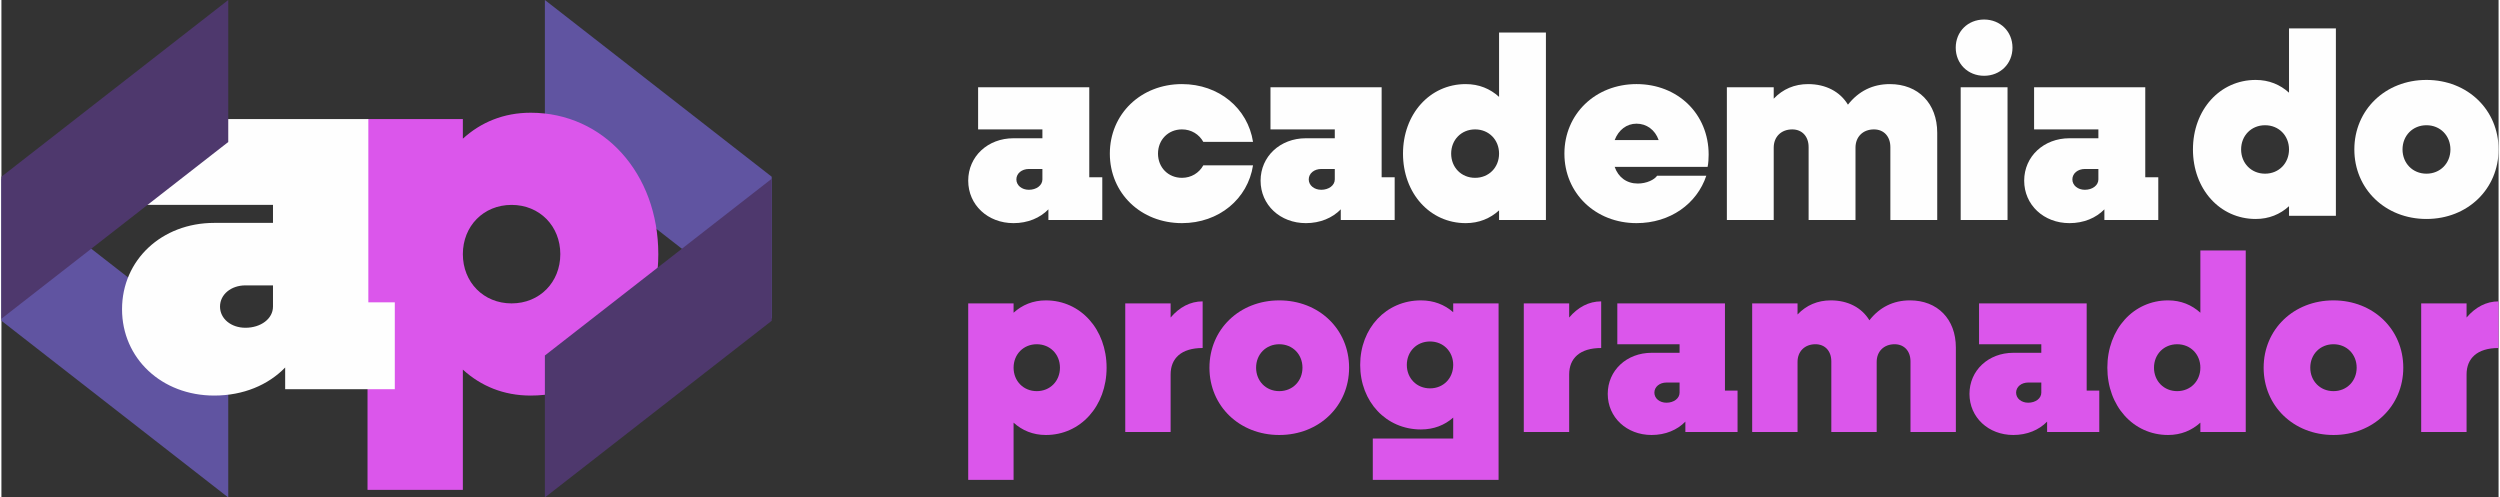 <?xml version="1.0" encoding="UTF-8"?>
<!DOCTYPE svg PUBLIC "-//W3C//DTD SVG 1.1//EN" "http://www.w3.org/Graphics/SVG/1.1/DTD/svg11.dtd">
<!-- Creator: CorelDRAW 2021 (64-Bit Evaluation Version) -->
<svg xmlns="http://www.w3.org/2000/svg" xml:space="preserve" width="1583px" height="315px" version="1.1" style="shape-rendering:geometricPrecision; text-rendering:geometricPrecision; image-rendering:optimizeQuality; fill-rule:evenodd; clip-rule:evenodd"
viewBox="0 0 1583 315.36"
 xmlns:xlink="http://www.w3.org/1999/xlink"
 xmlns:xodm="http://www.corel.com/coreldraw/odm/2003">
 <rect x="0" y="0" width="1583" height="315.36" fill="#333333" stroke="none"/>
 <defs>
  <style type="text/css">
   <![CDATA[
    .fil0 {fill:#FEFEFE;fill-rule:nonzero}
    .fil2 {fill:#6054A1;fill-rule:nonzero}
    .fil4 {fill:#4E386D;fill-rule:nonzero}
    .fil3 {fill:#DB56EB;fill-rule:nonzero}
    .fil1 {fill:#DB56EB;fill-rule:nonzero}
   ]]>
  </style>
 </defs>
 <g id="Layer_x0020_1">
  <path class="fil0" d="M659.9 113.72l0 -6.6 -8.58 0c-4.46,0 -7.92,2.8 -7.92,6.6 0,3.8 3.46,6.59 7.92,6.59 4.79,0 8.58,-2.79 8.58,-6.59zm37.96 -1.33l0 27.09 -34.16 0 0 -6.78c-5.28,5.45 -13.04,8.75 -22.11,8.75 -16.35,0 -28.72,-11.56 -28.72,-26.91 0,-15.34 12.37,-26.9 28.72,-26.9l18.31 0 0 -5.61 -40.76 0 0 -26.73 70.47 0 0 57.09 8.25 0z"/>
  <path class="fil0" d="M702.65 97.39c0,-25.09 19.64,-44.08 45.72,-44.08 23.43,0 41.75,15.36 45.05,36.64l-31.52 0c-2.64,-4.79 -7.59,-7.92 -13.53,-7.92 -8.75,0 -15.19,6.61 -15.19,15.36 0,8.74 6.44,15.34 15.19,15.34 5.94,0 10.89,-3.14 13.53,-7.92l31.52 0c-3.3,21.29 -21.62,36.64 -45.05,36.64 -26.08,0 -45.72,-18.98 -45.72,-44.06z"/>
  <path class="fil0" d="M845.25 113.72l0 -6.6 -8.59 0c-4.45,0 -7.92,2.8 -7.92,6.6 0,3.8 3.47,6.59 7.92,6.59 4.79,0 8.59,-2.79 8.59,-6.59zm37.96 -1.33l0 27.09 -34.17 0 0 -6.78c-5.28,5.45 -13.04,8.75 -22.11,8.75 -16.34,0 -28.72,-11.56 -28.72,-26.91 0,-15.34 12.38,-26.9 28.72,-26.9l18.32 0 0 -5.61 -40.77 0 0 -26.73 70.47 0 0 57.09 8.26 0z"/>
  <path class="fil0" d="M949.39 97.39c0,-8.75 -6.44,-15.36 -15.19,-15.36 -8.74,0 -15.18,6.61 -15.18,15.36 0,8.74 6.44,15.34 15.18,15.34 8.75,0 15.19,-6.6 15.19,-15.34zm29.7 -76.76l0 118.85 -29.7 0 0 -6.12c-5.61,5.11 -12.71,8.09 -21.13,8.09 -22.77,0 -39.77,-18.98 -39.77,-44.06 0,-25.09 17,-44.08 39.77,-44.08 8.42,0 15.52,2.98 21.13,8.1l0 -40.78 29.7 0z"/>
  <path class="fil0" d="M1022.67 88.8l27.89 0c-2.31,-6.6 -7.76,-10.4 -14.03,-10.4 -6.27,0 -11.39,3.96 -13.86,10.4zm58.92 16.99l-58.92 0c2.31,6.6 7.59,10.56 14.68,10.56 5.62,0 10.57,-2.47 12.22,-4.94l31.19 0c-5.94,17.83 -22.94,30.04 -44.23,30.04 -26.07,0 -45.72,-18.98 -45.72,-44.06 0,-25.09 19.65,-44.08 45.72,-44.08 26.08,0 45.72,18.82 45.72,44.72 0,2.31 -0.17,5.63 -0.66,7.76z"/>
  <path class="fil0" d="M1227.15 84.18l0 55.3 -29.71 0 0 -46.23c0,-6.76 -4.13,-11.22 -10.4,-11.22 -6.92,0 -11.7,4.62 -11.7,11.56l0 45.89 -29.72 0 0 -46.23c0,-6.76 -4.12,-11.22 -10.39,-11.22 -6.94,0 -11.73,4.62 -11.73,11.56l0 45.89 -29.7 0 0 -84.18 29.7 0 0 7.26c5.79,-6.11 13.21,-9.25 21.8,-9.25 11.21,0 20.28,4.79 25.25,13.05 6.76,-8.59 15.66,-13.05 26.56,-13.05 18,0 30.04,12.22 30.04,30.87z"/>
  <path class="fil0" d="M1242.02 55.3l29.7 0 0 84.18 -29.7 0 0 -84.18zm-3.14 -25.09c0,-10.24 7.74,-17.83 17.98,-17.83 10.24,0 18,7.59 18,17.83 0,10.23 -7.76,17.83 -18,17.83 -10.24,0 -17.98,-7.6 -17.98,-17.83z"/>
  <path class="fil0" d="M1329.31 113.72l0 -6.6 -8.57 0c-4.46,0 -7.92,2.8 -7.92,6.6 0,3.8 3.46,6.59 7.92,6.59 4.79,0 8.57,-2.79 8.57,-6.59zm37.97 -1.33l0 27.09 -34.17 0 0 -6.78c-5.28,5.45 -13.03,8.75 -22.12,8.75 -16.33,0 -28.72,-11.56 -28.72,-26.91 0,-15.34 12.39,-26.9 28.72,-26.9l18.32 0 0 -5.61 -40.76 0 0 -26.73 70.48 0 0 57.09 8.25 0z"/>
  <path class="fil0" d="M1450.16 94.74c0,-8.75 -6.44,-15.35 -15.19,-15.35 -8.74,0 -15.18,6.6 -15.18,15.35 0,8.74 6.44,15.36 15.18,15.36 8.75,0 15.19,-6.62 15.19,-15.36zm29.71 -76.74l0 118.82 -29.71 0 0 -6.11c-5.61,5.13 -12.71,8.1 -21.12,8.1 -22.78,0 -39.78,-18.98 -39.78,-44.07 0,-25.08 17,-44.07 39.78,-44.07 8.41,0 15.51,2.98 21.12,8.09l0 -40.76 29.71 0z"/>
  <path class="fil0" d="M1552.48 94.74c0,-8.75 -6.44,-15.35 -15.19,-15.35 -8.75,0 -15.18,6.6 -15.18,15.35 0,8.74 6.43,15.36 15.18,15.36 8.75,0 15.19,-6.62 15.19,-15.36zm-60.91 0c0,-25.08 19.64,-44.07 45.72,-44.07 26.07,0 45.71,18.99 45.71,44.07 0,25.09 -19.64,44.07 -45.71,44.07 -26.08,0 -45.72,-18.98 -45.72,-44.07z"/>
  <path class="fil1" d="M671.03 233.08c0,-8.46 -6.23,-14.86 -14.7,-14.86 -8.47,0 -14.7,6.4 -14.7,14.86 0,8.47 6.23,14.87 14.7,14.87 8.47,0 14.7,-6.4 14.7,-14.87zm29.56 0c0,24.3 -16.46,42.67 -38.51,42.67 -8.14,0 -15.02,-2.88 -20.45,-7.83l0 36.27 -28.76 0 0 -111.86 28.76 0 0 5.92c5.43,-4.95 12.31,-7.83 20.45,-7.83 22.05,0 38.51,18.37 38.51,42.66z"/>
  <path class="fil1" d="M761.48 191.05l0 29.56c-13.59,0 -20.3,6.57 -20.3,16.78l0 36.45 -28.76 0 0 -81.51 28.76 0 0 8.96c5.6,-6.57 12.47,-10.24 20.3,-10.24z"/>
  <path class="fil1" d="M824.76 233.08c0,-8.46 -6.23,-14.86 -14.7,-14.86 -8.48,0 -14.7,6.4 -14.7,14.86 0,8.47 6.22,14.87 14.7,14.87 8.47,0 14.7,-6.4 14.7,-14.87zm-58.97 0c0,-24.29 19.02,-42.66 44.27,-42.66 25.24,0 44.26,18.37 44.26,42.66 0,24.3 -19.02,42.67 -44.26,42.67 -25.25,0 -44.27,-18.37 -44.27,-42.67z"/>
  <path class="fil1" d="M920.32 231.33c0,-8.47 -6.23,-14.86 -14.7,-14.86 -8.48,0 -14.71,6.39 -14.71,14.86 0,8.46 6.23,14.86 14.71,14.86 8.47,0 14.7,-6.4 14.7,-14.86zm28.76 -39l0 111.86 -79.74 0 0 -26.21 50.98 0 0 -13.26c-5.44,4.8 -12.31,7.52 -20.46,7.52 -22.05,0 -38.51,-17.58 -38.51,-40.91 0,-23.33 16.46,-40.91 38.51,-40.91 8.15,0 15.02,2.72 20.46,7.5l0 -5.59 28.76 0z"/>
  <path class="fil1" d="M1014.12 191.05l0 29.56c-13.58,0 -20.29,6.57 -20.29,16.78l0 36.45 -28.77 0 0 -81.51 28.77 0 0 8.96c5.59,-6.57 12.46,-10.24 20.29,-10.24z"/>
  <path class="fil1" d="M1063.82 248.91l0 -6.41 -8.31 0c-4.32,0 -7.67,2.72 -7.67,6.41 0,3.67 3.35,6.38 7.67,6.38 4.63,0 8.31,-2.71 8.31,-6.38zm36.75 -1.28l0 26.21 -33.08 0 0 -6.57c-5.11,5.28 -12.62,8.48 -21.41,8.48 -15.82,0 -27.8,-11.19 -27.8,-26.05 0,-14.86 11.98,-26.05 27.8,-26.05l17.74 0 0 -5.43 -39.47 0 0 -25.89 68.23 0 0 55.3 7.99 0z"/>
  <path class="fil1" d="M1238.96 220.31l0 53.53 -28.76 0 0 -44.76c0,-6.55 -4.02,-10.86 -10.08,-10.86 -6.71,0 -11.35,4.48 -11.35,11.19l0 44.43 -28.76 0 0 -44.76c0,-6.55 -3.99,-10.86 -10.06,-10.86 -6.71,0 -11.35,4.48 -11.35,11.19l0 44.43 -28.76 0 0 -81.51 28.76 0 0 7.04c5.59,-5.92 12.79,-8.95 21.09,-8.95 10.87,0 19.65,4.63 24.46,12.62 6.54,-8.32 15.18,-12.62 25.72,-12.62 17.42,0 29.09,11.82 29.09,29.89z"/>
  <path class="fil1" d="M1293.13 248.91l0 -6.41 -8.32 0c-4.31,0 -7.66,2.72 -7.66,6.41 0,3.67 3.35,6.38 7.66,6.38 4.65,0 8.32,-2.71 8.32,-6.38zm36.75 -1.28l0 26.21 -33.07 0 0 -6.57c-5.12,5.28 -12.62,8.48 -21.42,8.48 -15.82,0 -27.8,-11.19 -27.8,-26.05 0,-14.86 11.98,-26.05 27.8,-26.05l17.74 0 0 -5.43 -39.47 0 0 -25.89 68.23 0 0 55.3 7.99 0z"/>
  <path class="fil1" d="M1393.96 233.08c0,-8.46 -6.23,-14.86 -14.7,-14.86 -8.47,0 -14.7,6.4 -14.7,14.86 0,8.47 6.23,14.87 14.7,14.87 8.47,0 14.7,-6.4 14.7,-14.87zm28.76 -74.3l0 115.06 -28.76 0 0 -5.92c-5.44,4.95 -12.31,7.83 -20.46,7.83 -22.04,0 -38.51,-18.37 -38.51,-42.67 0,-24.29 16.47,-42.66 38.51,-42.66 8.15,0 15.02,2.88 20.46,7.83l0 -39.47 28.76 0z"/>
  <path class="fil1" d="M1493.04 233.08c0,-8.46 -6.24,-14.86 -14.71,-14.86 -8.46,0 -14.7,6.4 -14.7,14.86 0,8.47 6.24,14.87 14.7,14.87 8.47,0 14.71,-6.4 14.71,-14.87zm-58.97 0c0,-24.29 19.02,-42.66 44.26,-42.66 25.25,0 44.26,18.37 44.26,42.66 0,24.3 -19.01,42.67 -44.26,42.67 -25.24,0 -44.26,-18.37 -44.26,-42.67z"/>
  <path class="fil1" d="M1583 191.05l0 29.56c-13.58,0 -20.29,6.57 -20.29,16.78l0 36.45 -28.77 0 0 -81.51 28.77 0 0 8.96c5.6,-6.57 12.47,-10.24 20.29,-10.24z"/>
  <polygon class="fil2" points="0,113.32 143.79,225.35 143.79,315.36 0,203.34 "/>
  <polygon class="fil2" points="488.3,202.04 344.51,90.02 344.51,0 488.3,112.03 "/>
  <path class="fil3" d="M354.29 161.11c0,-17.79 -13.1,-31.22 -30.89,-31.22 -17.79,0 -30.89,13.43 -30.89,31.22 0,17.8 13.1,31.22 30.89,31.22 17.79,0 30.89,-13.42 30.89,-31.22zm62.12 0c0,51.04 -34.6,89.65 -80.92,89.65 -17.13,0 -31.56,-6.04 -42.98,-16.46l0 76.23 -60.43 0 0 -235.04 60.43 0 0 12.42c11.42,-10.4 25.85,-16.45 42.98,-16.45 46.32,0 80.92,38.62 80.92,89.65z"/>
  <path class="fil0" d="M172.15 194.35l0 -13.44 -17.46 0c-9.07,0 -16.12,5.72 -16.12,13.44 0,7.73 7.05,13.43 16.12,13.43 9.74,0 17.46,-5.7 17.46,-13.43zm77.22 -2.69l0 55.06 -69.5 0 0 -13.75c-10.74,11.08 -26.53,17.79 -44.99,17.79 -33.24,0 -58.42,-23.51 -58.42,-54.73 0,-31.22 25.18,-54.73 58.42,-54.73l37.27 0 0 -11.41 -82.93 0 0 -54.4 143.37 0 0 116.17 16.78 0z"/>
  <polygon class="fil4" points="488.3,113.32 344.51,225.35 344.51,315.36 488.3,203.34 "/>
  <polygon class="fil4" points="0,202.04 143.79,90.02 143.79,0 0,112.03 "/>
 </g>
</svg>
